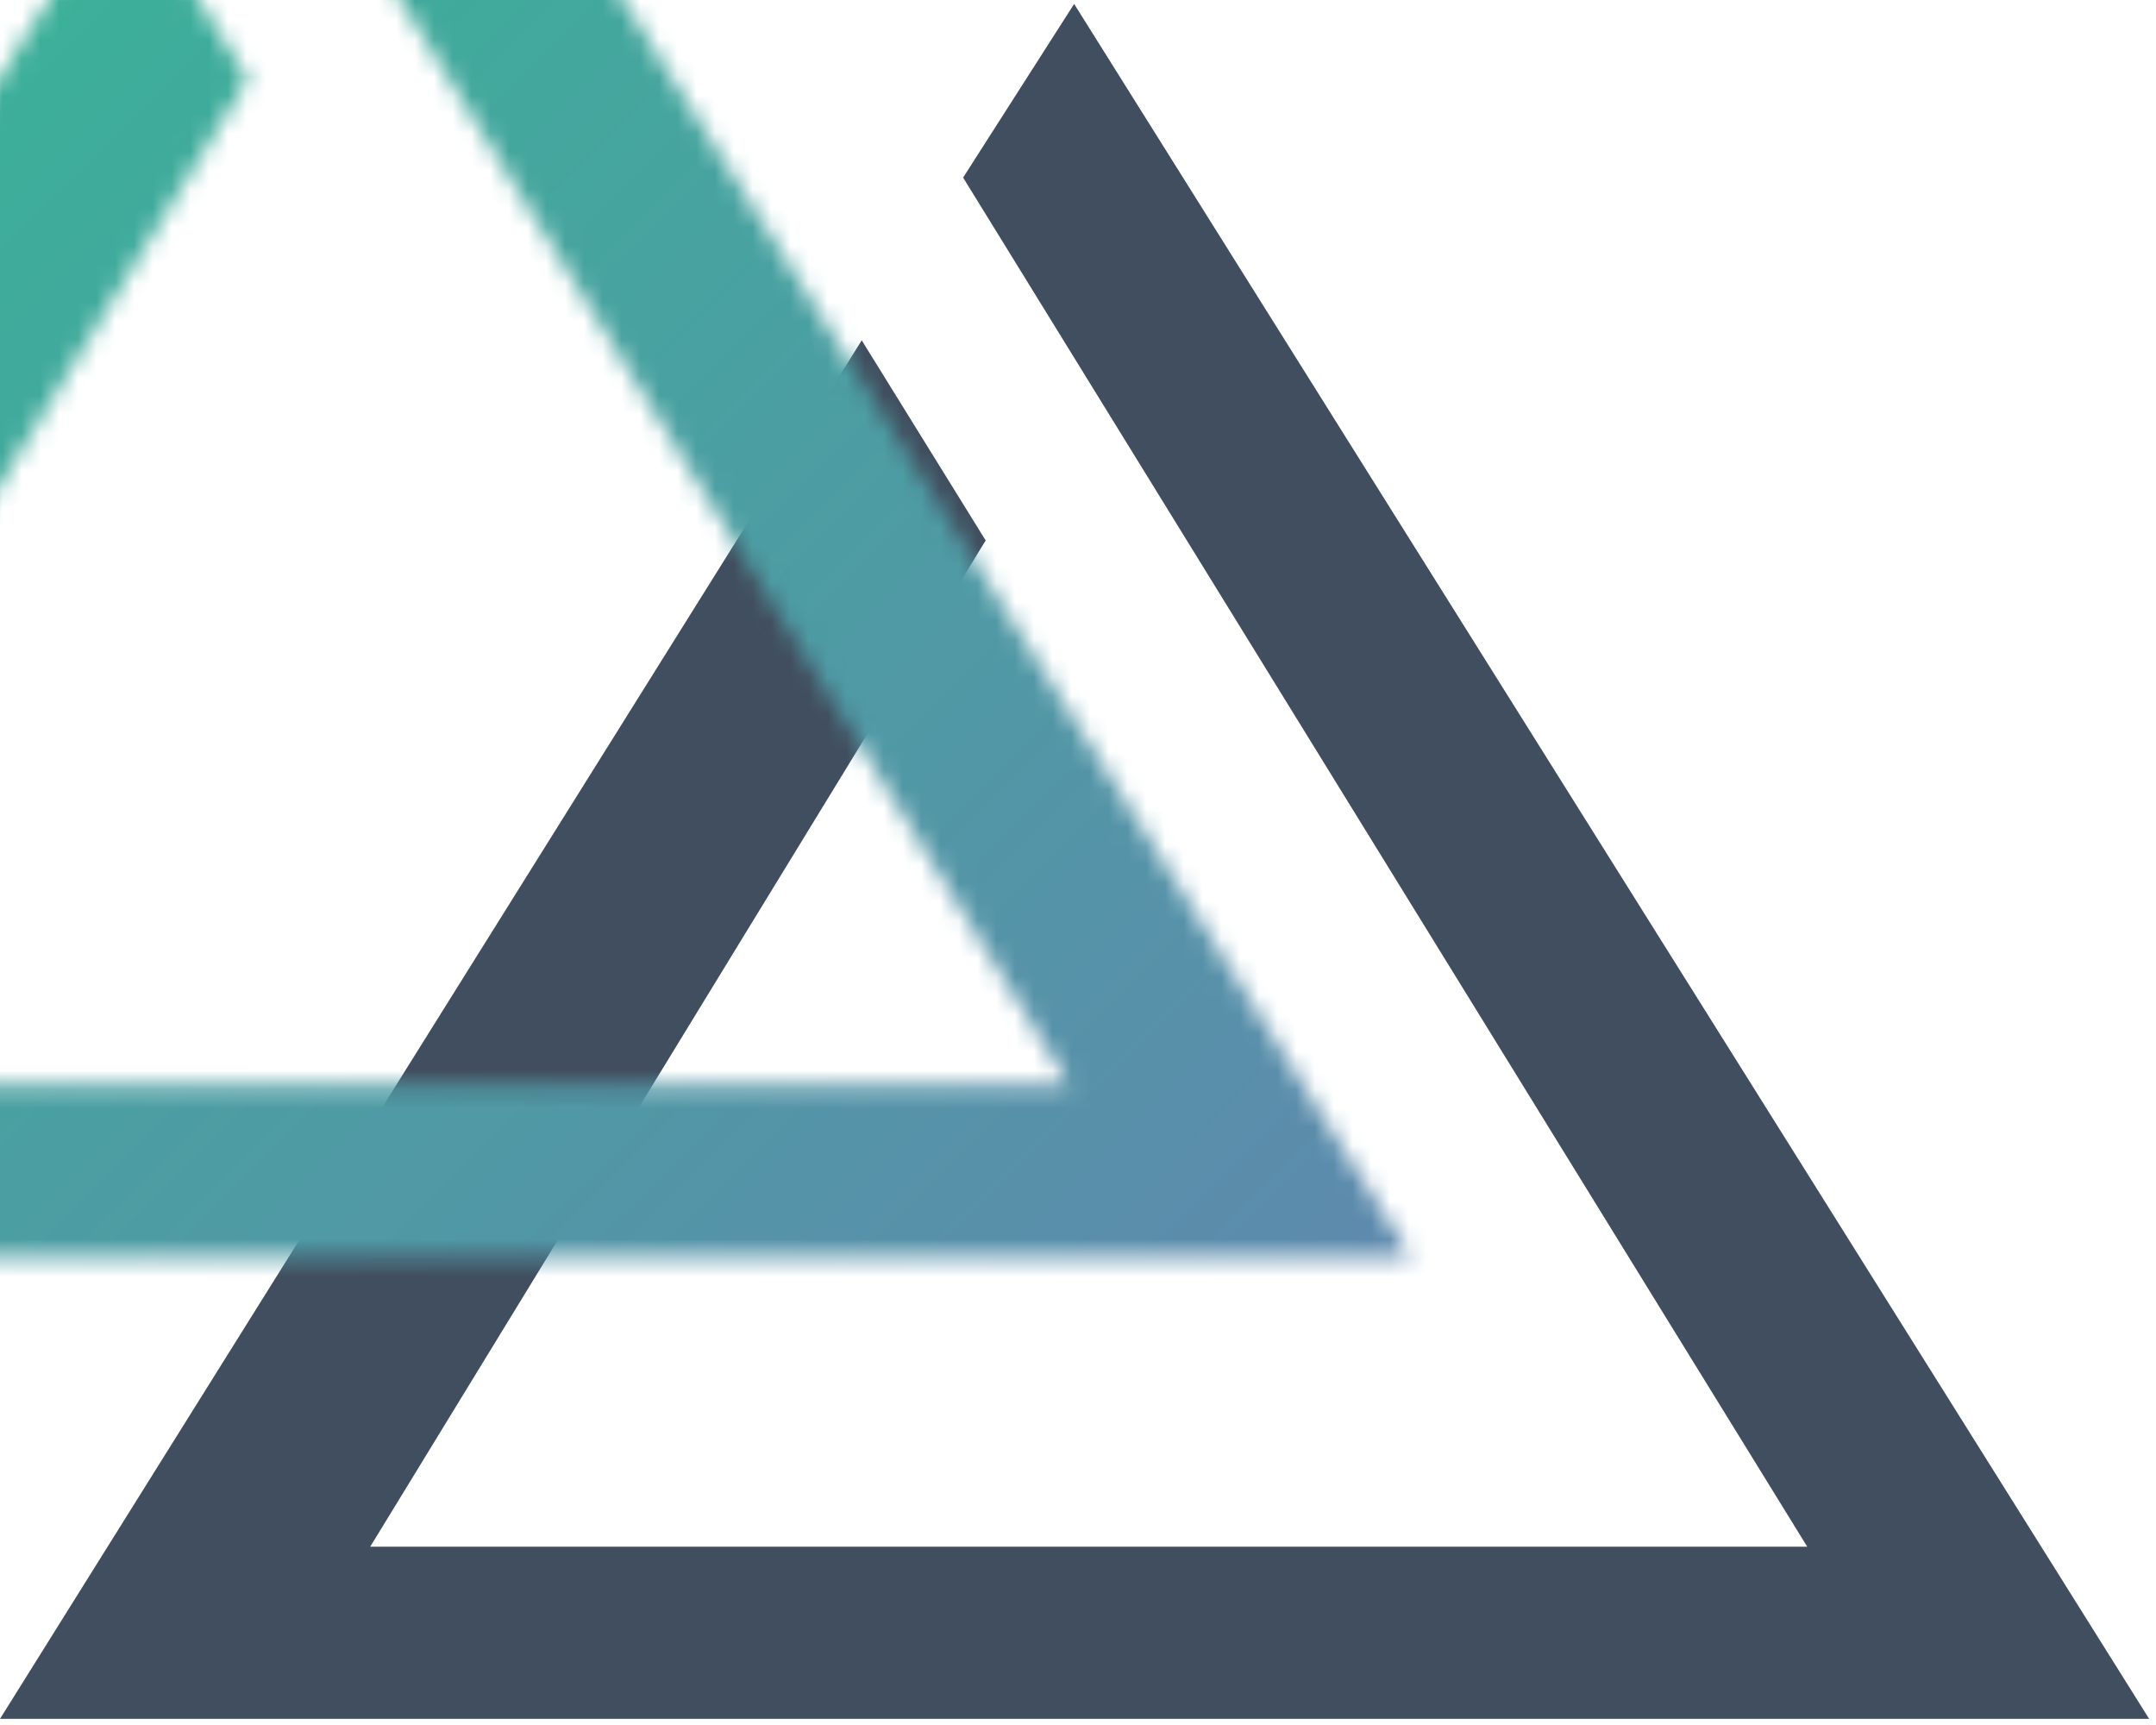 <?xml version="1.0" encoding="UTF-8"?>
<svg width="115px" height="92px" viewBox="0 0 115 92" version="1.1" xmlns="http://www.w3.org/2000/svg" xmlns:xlink="http://www.w3.org/1999/xlink">
    <!-- Generator: Sketch 52.2 (67145) - http://www.bohemiancoding.com/sketch -->
    <title>triangulate-logo</title>
    <desc>Created with Sketch.</desc>
    <defs>
        <polygon id="path-1" points="57.294 0 114.634 91.463 0 91.463 45.964 17.942 52.575 28.615 19.747 82.282 96.397 82.282 51.372 9.262"></polygon>
        <linearGradient x1="5.264%" y1="0%" x2="109.437%" y2="104.735%" id="linearGradient-3">
            <stop stop-color="#2EBF91" offset="0%"></stop>
            <stop stop-color="#8360C3" offset="100%"></stop>
        </linearGradient>
    </defs>
    <g id="Page-1" stroke="none" stroke-width="1" fill="none" fill-rule="evenodd">
        <g id="Branding-Copy-9" transform="translate(-600, -257)">
            <g id="triangulate" transform="translate(600, 251)">
                <g id="triangulate-logo" transform="translate(0, 6.098)">
                    <g id="logo" transform="translate(0, 0.111)">
                        <mask id="mask-2" fill="white">
                            <use xlink:href="#path-1"></use>
                        </mask>
                        <use id="Path-2" fill="#414E5F" xlink:href="#path-1"></use>
                        <rect id="Rectangle" fill="url(#linearGradient-3)" mask="url(#mask-2)" x="-39.357" y="-24.612" width="167.627" height="167.627" rx="14.634"></rect>
                    </g>
                </g>
            </g>
        </g>
    </g>
</svg>